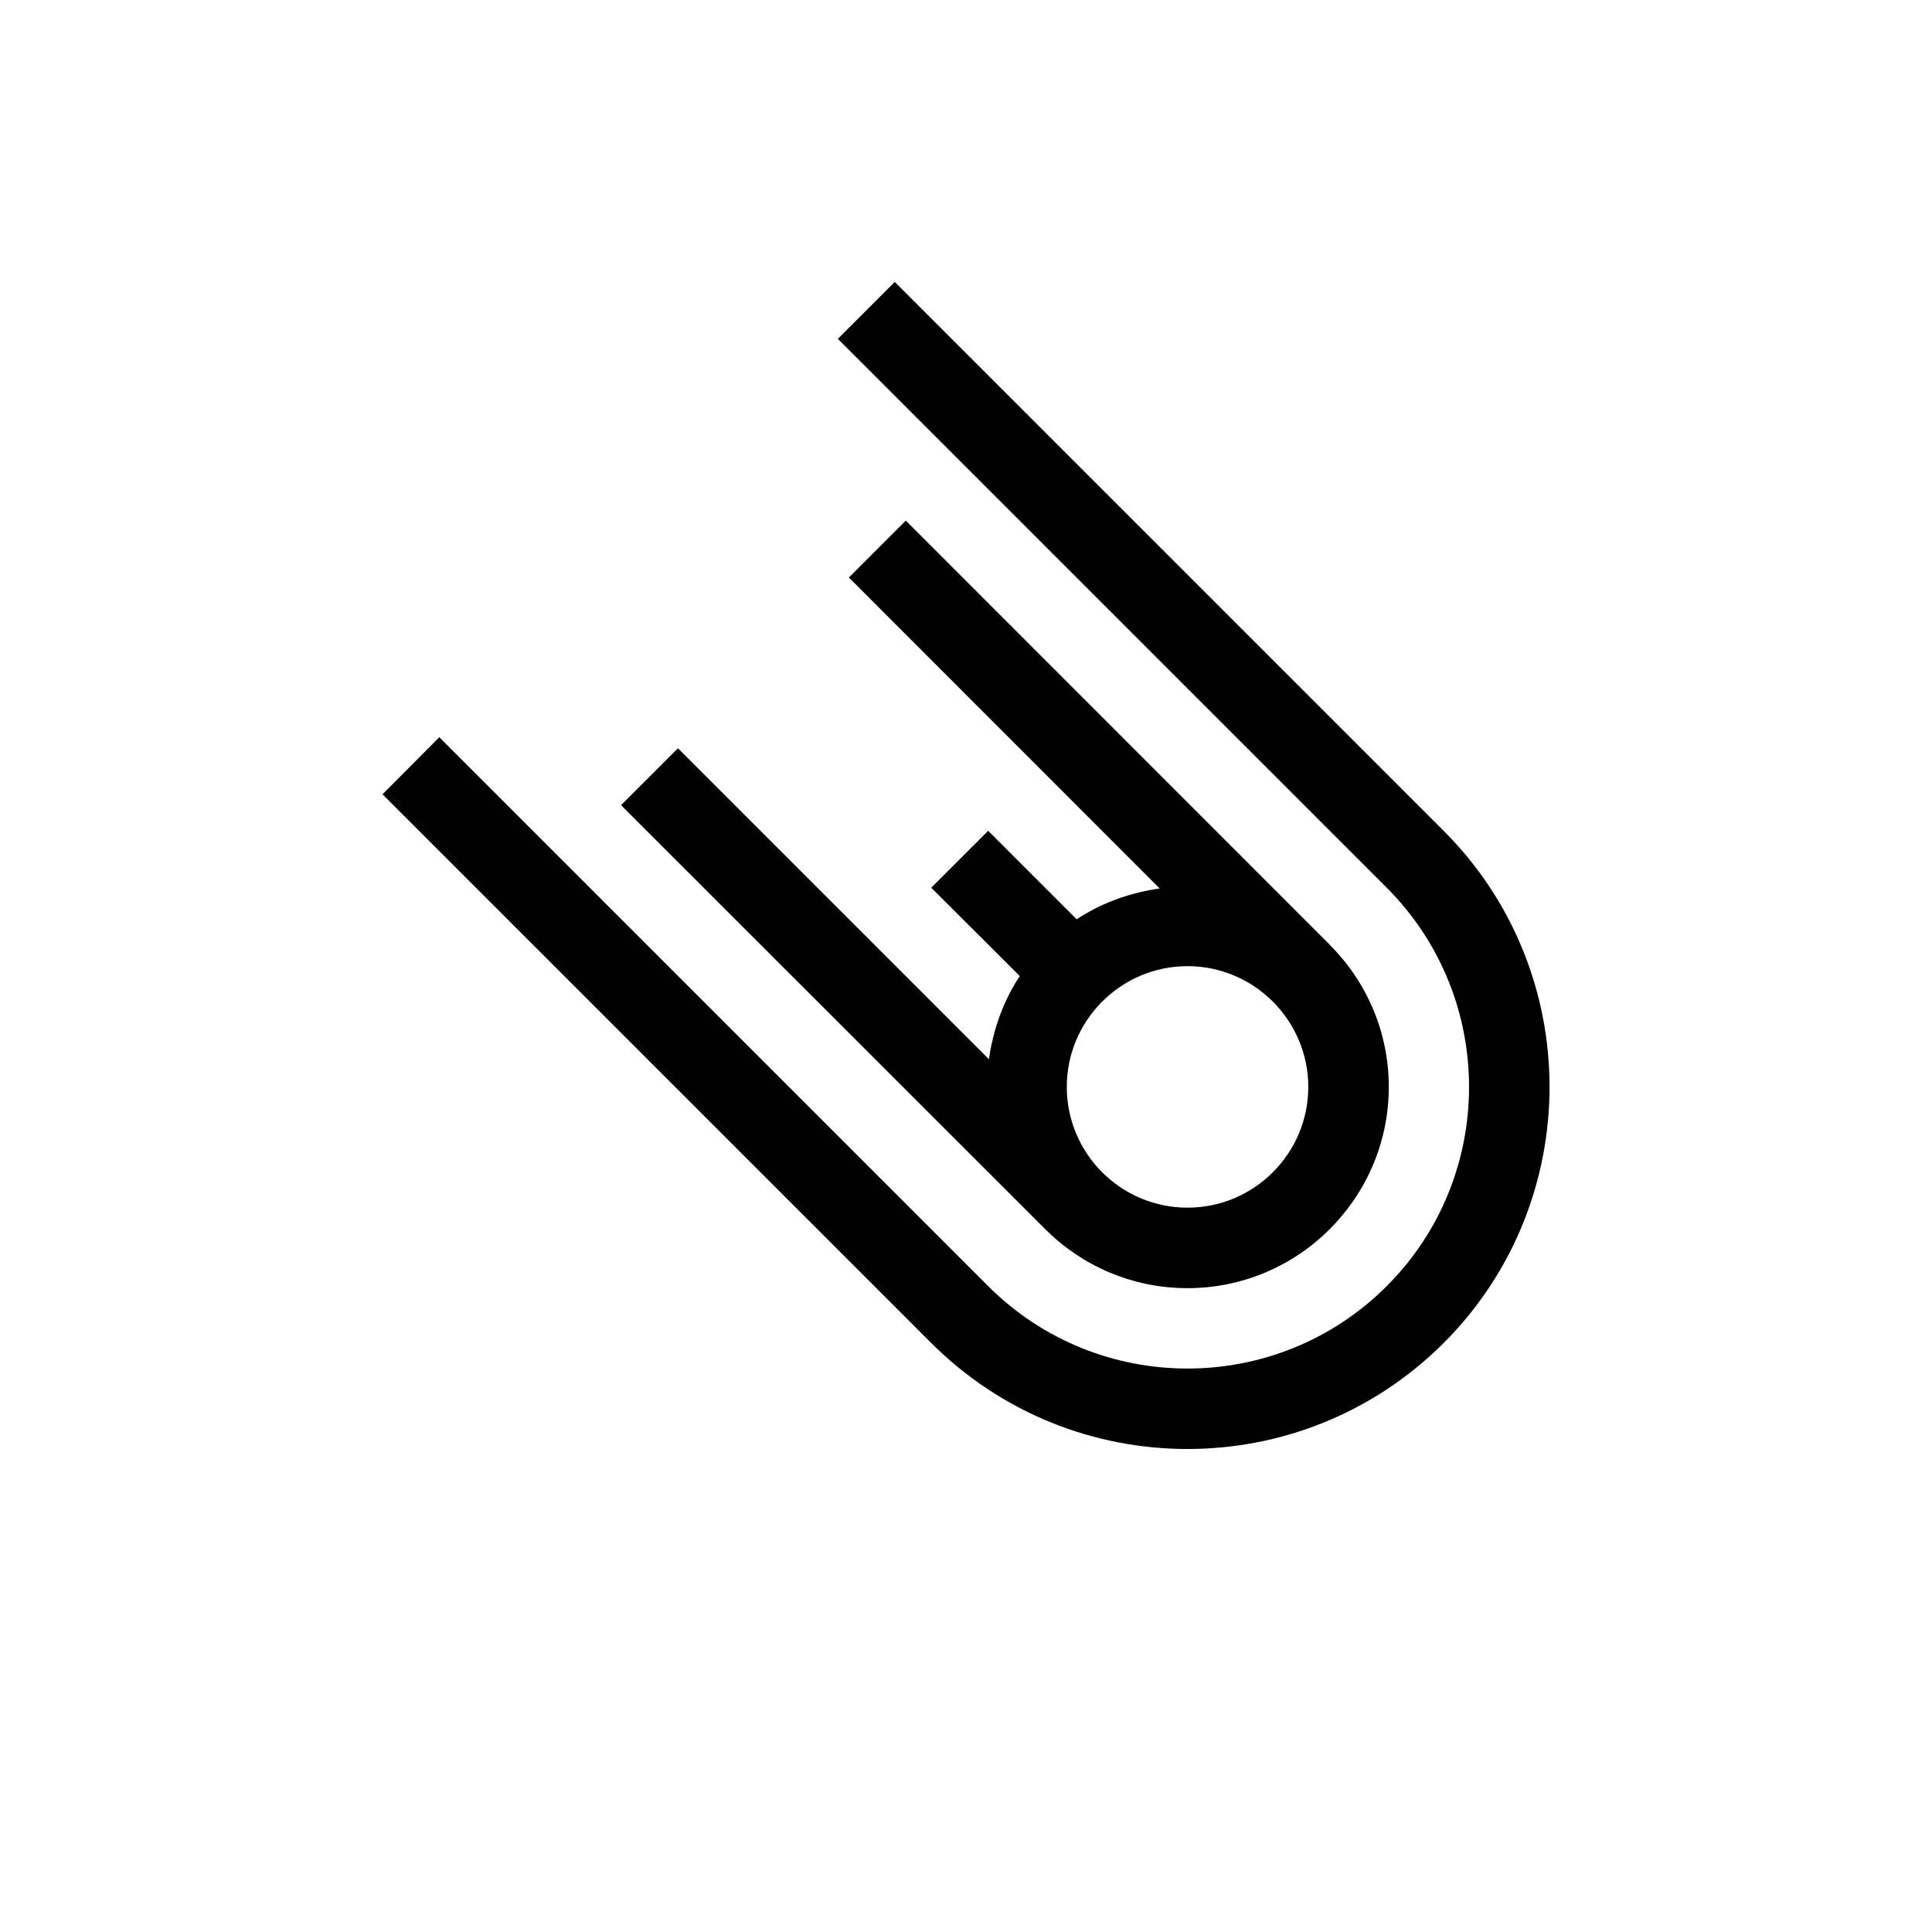 <?xml version="1.0" encoding="UTF-8"?>
<svg xmlns="http://www.w3.org/2000/svg" xmlns:xlink="http://www.w3.org/1999/xlink" width="48pt" height="48pt" viewBox="0 0 48 48" version="1.1">
<g id="surface1">
<path style=" stroke:none;fill-rule:nonzero;fill:rgb(0%,0%,0%);fill-opacity:1;" d="M 26.504 27.004 C 26.504 28.66 27.848 30.004 29.504 30.004 C 31.156 30.004 32.504 28.66 32.504 27.004 C 32.504 25.352 31.156 24.004 29.504 24.004 C 27.848 24.004 26.504 25.352 26.504 27.004 M 16.844 18.59 L 24.57 26.316 C 24.676 25.562 24.934 24.859 25.336 24.25 L 23.137 22.055 L 24.551 20.641 L 26.75 22.84 C 27.355 22.438 28.062 22.18 28.812 22.074 L 21.09 14.348 L 22.504 12.934 L 33.035 23.469 L 33.035 23.473 C 33.941 24.375 34.504 25.625 34.504 27.004 C 34.504 29.762 32.258 32.004 29.504 32.004 C 28.125 32.004 26.875 31.445 25.969 30.539 L 15.43 20.004 Z M 10.914 18.316 L 24.551 31.953 C 27.281 34.684 31.723 34.684 34.453 31.953 C 37.18 29.227 37.18 24.785 34.453 22.055 L 20.816 8.418 L 22.23 7.004 L 35.867 20.641 C 39.375 24.148 39.375 29.859 35.867 33.367 C 34.109 35.121 31.809 36 29.504 36 C 27.195 36 24.895 35.121 23.137 33.367 L 9.504 19.734 Z M 10.914 18.316 "/>
</g>
</svg>
